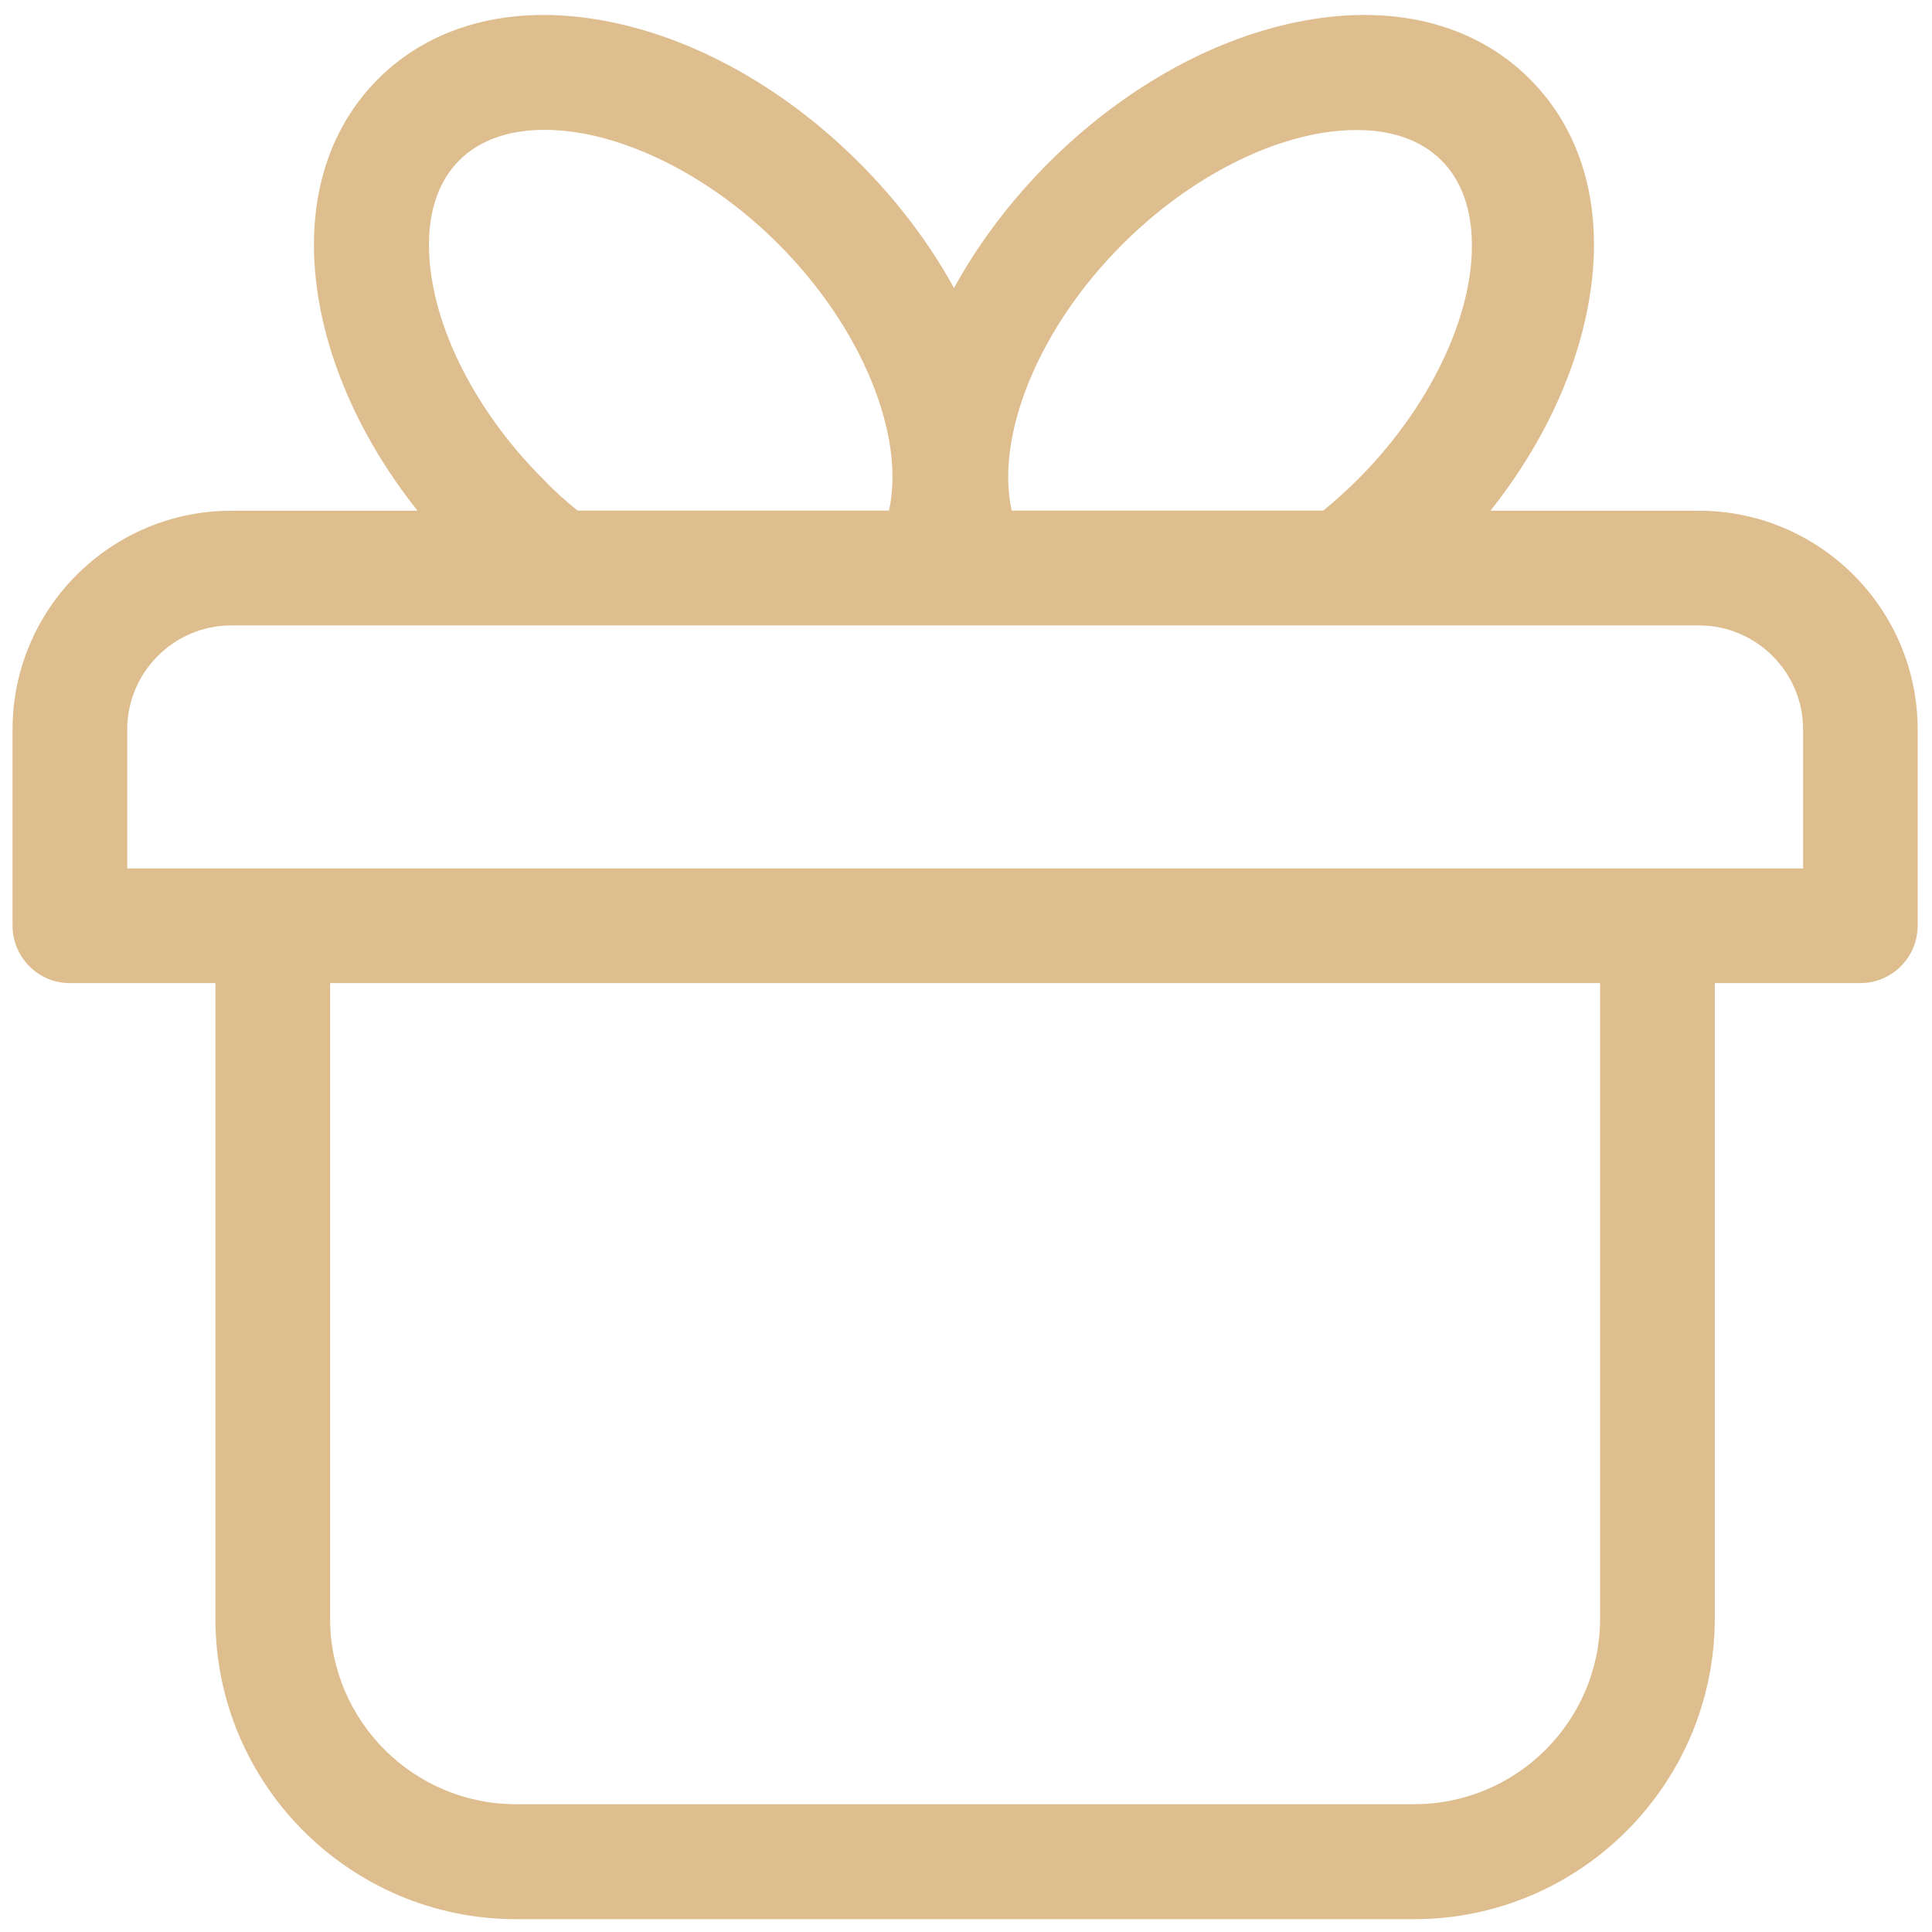 ﻿<?xml version="1.0" encoding="utf-8"?>
<svg version="1.1" xmlns:xlink="http://www.w3.org/1999/xlink" width="14px" height="14px" xmlns="http://www.w3.org/2000/svg">
  <defs>
    <pattern id="BGPattern" patternUnits="userSpaceOnUse" alignment="0 0" imageRepeat="None" />
    <mask fill="white" id="Clip2468">
      <path d="M 13.481 7.124  L 8.17 7.124  L 8.17 6.293  L 13.066 6.293  L 13.066 5.286  C 13.066 4.871  12.727 4.532  12.311 4.532  L 1.676 4.532  C 1.261 4.532  0.922 4.871  0.922 5.286  L 0.922 6.293  L 8.17 6.293  L 8.17 7.124  L 0.506 7.124  C 0.277 7.124  0.091 6.937  0.091 6.708  L 0.091 5.286  C 0.091 4.412  0.802 3.701  1.676 3.701  L 12.311 3.701  C 13.185 3.701  13.896 4.412  13.896 5.286  L 13.896 6.708  C 13.896 6.937  13.71 7.124  13.481 7.124  Z M 10.248 13.907  L 3.739 13.907  C 2.538 13.907  1.561 12.93  1.561 11.729  L 1.561 6.954  C 1.561 6.725  2.392 6.725  2.392 6.954  L 2.392 11.727  C 2.392 12.47  2.997 13.074  3.739 13.074  L 10.248 13.074  C 10.991 13.074  11.595 12.47  11.595 11.727  L 11.595 6.708  C 11.595 6.479  12.426 6.479  12.426 6.708  L 12.426 11.727  C 12.426 12.928  11.449 13.907  10.248 13.907  Z M 7.094 4.311  C 7.022 4.447  6.881 4.53  6.728 4.53  L 4.042 4.53  C 3.952 4.53  3.864 4.5  3.793 4.447  C 3.635 4.329  3.485 4.2  3.346 4.06  C 2.821 3.535  2.46 2.902  2.329 2.276  C 2.185 1.586  2.331 0.982  2.739 0.573  C 3.148 0.164  3.753 0.018  4.442 0.163  C 5.069 0.294  5.702 0.655  6.226 1.179  C 7.202 2.155  7.559 3.442  7.094 4.311  Z M 3.936 3.472  C 4.012 3.553  4.097 3.628  4.185 3.7  L 6.442 3.7  C 6.562 3.158  6.248 2.376  5.64 1.768  C 5.235 1.362  4.736 1.075  4.274 0.977  C 4.04 0.927  3.605 0.887  3.329 1.161  C 3.053 1.437  3.095 1.872  3.145 2.106  C 3.241 2.568  3.53 3.067  3.936 3.472  Z M 10.033 4.447  C 9.961 4.502  9.873 4.53  9.784 4.53  L 7.097 4.53  C 6.945 4.53  6.803 4.446  6.732 4.311  C 6.267 3.444  6.624 2.156  7.599 1.179  C 8.124 0.655  8.757 0.294  9.383 0.163  C 10.073 0.018  10.677 0.164  11.086 0.573  C 11.495 0.982  11.641 1.586  11.496 2.276  C 11.365 2.902  11.005 3.535  10.48 4.06  C 10.34 4.2  10.191 4.329  10.033 4.447  Z M 8.135 1.769  C 7.525 2.376  7.211 3.158  7.331 3.7  L 9.589 3.7  C 9.677 3.628  9.761 3.552  9.839 3.474  C 10.245 3.068  10.532 2.57  10.63 2.108  C 10.68 1.874  10.72 1.439  10.446 1.163  C 10.17 0.887  9.735 0.929  9.501 0.978  C 9.039 1.075  8.54 1.364  8.135 1.769  Z " fill-rule="evenodd" />
    </mask>
  </defs>
  <g transform="matrix(1 0 0 1 -380 -4297 )">
    <path d="M 13.481 7.124  L 8.17 7.124  L 8.17 6.293  L 13.066 6.293  L 13.066 5.286  C 13.066 4.871  12.727 4.532  12.311 4.532  L 1.676 4.532  C 1.261 4.532  0.922 4.871  0.922 5.286  L 0.922 6.293  L 8.17 6.293  L 8.17 7.124  L 0.506 7.124  C 0.277 7.124  0.091 6.937  0.091 6.708  L 0.091 5.286  C 0.091 4.412  0.802 3.701  1.676 3.701  L 12.311 3.701  C 13.185 3.701  13.896 4.412  13.896 5.286  L 13.896 6.708  C 13.896 6.937  13.71 7.124  13.481 7.124  Z M 10.248 13.907  L 3.739 13.907  C 2.538 13.907  1.561 12.93  1.561 11.729  L 1.561 6.954  C 1.561 6.725  2.392 6.725  2.392 6.954  L 2.392 11.727  C 2.392 12.47  2.997 13.074  3.739 13.074  L 10.248 13.074  C 10.991 13.074  11.595 12.47  11.595 11.727  L 11.595 6.708  C 11.595 6.479  12.426 6.479  12.426 6.708  L 12.426 11.727  C 12.426 12.928  11.449 13.907  10.248 13.907  Z M 7.094 4.311  C 7.022 4.447  6.881 4.53  6.728 4.53  L 4.042 4.53  C 3.952 4.53  3.864 4.5  3.793 4.447  C 3.635 4.329  3.485 4.2  3.346 4.06  C 2.821 3.535  2.46 2.902  2.329 2.276  C 2.185 1.586  2.331 0.982  2.739 0.573  C 3.148 0.164  3.753 0.018  4.442 0.163  C 5.069 0.294  5.702 0.655  6.226 1.179  C 7.202 2.155  7.559 3.442  7.094 4.311  Z M 3.936 3.472  C 4.012 3.553  4.097 3.628  4.185 3.7  L 6.442 3.7  C 6.562 3.158  6.248 2.376  5.64 1.768  C 5.235 1.362  4.736 1.075  4.274 0.977  C 4.04 0.927  3.605 0.887  3.329 1.161  C 3.053 1.437  3.095 1.872  3.145 2.106  C 3.241 2.568  3.53 3.067  3.936 3.472  Z M 10.033 4.447  C 9.961 4.502  9.873 4.53  9.784 4.53  L 7.097 4.53  C 6.945 4.53  6.803 4.446  6.732 4.311  C 6.267 3.444  6.624 2.156  7.599 1.179  C 8.124 0.655  8.757 0.294  9.383 0.163  C 10.073 0.018  10.677 0.164  11.086 0.573  C 11.495 0.982  11.641 1.586  11.496 2.276  C 11.365 2.902  11.005 3.535  10.48 4.06  C 10.34 4.2  10.191 4.329  10.033 4.447  Z M 8.135 1.769  C 7.525 2.376  7.211 3.158  7.331 3.7  L 9.589 3.7  C 9.677 3.628  9.761 3.552  9.839 3.474  C 10.245 3.068  10.532 2.57  10.63 2.108  C 10.68 1.874  10.72 1.439  10.446 1.163  C 10.17 0.887  9.735 0.929  9.501 0.978  C 9.039 1.075  8.54 1.364  8.135 1.769  Z " fill-rule="nonzero" fill="rgba(222, 190, 143, 1)" stroke="none" transform="matrix(1 0 0 1 380 4297 )" class="fill" />
    <path d="M 13.481 7.124  L 8.17 7.124  L 8.17 6.293  L 13.066 6.293  L 13.066 5.286  C 13.066 4.871  12.727 4.532  12.311 4.532  L 1.676 4.532  C 1.261 4.532  0.922 4.871  0.922 5.286  L 0.922 6.293  L 8.17 6.293  L 8.17 7.124  L 0.506 7.124  C 0.277 7.124  0.091 6.937  0.091 6.708  L 0.091 5.286  C 0.091 4.412  0.802 3.701  1.676 3.701  L 12.311 3.701  C 13.185 3.701  13.896 4.412  13.896 5.286  L 13.896 6.708  C 13.896 6.937  13.71 7.124  13.481 7.124  Z " stroke-width="0" stroke-dasharray="0" stroke="rgba(255, 255, 255, 0)" fill="none" transform="matrix(1 0 0 1 380 4297 )" class="stroke" mask="url(#Clip2468)" />
    <path d="M 10.248 13.907  L 3.739 13.907  C 2.538 13.907  1.561 12.93  1.561 11.729  L 1.561 6.954  C 1.561 6.725  2.392 6.725  2.392 6.954  L 2.392 11.727  C 2.392 12.47  2.997 13.074  3.739 13.074  L 10.248 13.074  C 10.991 13.074  11.595 12.47  11.595 11.727  L 11.595 6.708  C 11.595 6.479  12.426 6.479  12.426 6.708  L 12.426 11.727  C 12.426 12.928  11.449 13.907  10.248 13.907  Z " stroke-width="0" stroke-dasharray="0" stroke="rgba(255, 255, 255, 0)" fill="none" transform="matrix(1 0 0 1 380 4297 )" class="stroke" mask="url(#Clip2468)" />
    <path d="M 7.094 4.311  C 7.022 4.447  6.881 4.53  6.728 4.53  L 4.042 4.53  C 3.952 4.53  3.864 4.5  3.793 4.447  C 3.635 4.329  3.485 4.2  3.346 4.06  C 2.821 3.535  2.46 2.902  2.329 2.276  C 2.185 1.586  2.331 0.982  2.739 0.573  C 3.148 0.164  3.753 0.018  4.442 0.163  C 5.069 0.294  5.702 0.655  6.226 1.179  C 7.202 2.155  7.559 3.442  7.094 4.311  Z " stroke-width="0" stroke-dasharray="0" stroke="rgba(255, 255, 255, 0)" fill="none" transform="matrix(1 0 0 1 380 4297 )" class="stroke" mask="url(#Clip2468)" />
    <path d="M 3.936 3.472  C 4.012 3.553  4.097 3.628  4.185 3.7  L 6.442 3.7  C 6.562 3.158  6.248 2.376  5.64 1.768  C 5.235 1.362  4.736 1.075  4.274 0.977  C 4.04 0.927  3.605 0.887  3.329 1.161  C 3.053 1.437  3.095 1.872  3.145 2.106  C 3.241 2.568  3.53 3.067  3.936 3.472  Z " stroke-width="0" stroke-dasharray="0" stroke="rgba(255, 255, 255, 0)" fill="none" transform="matrix(1 0 0 1 380 4297 )" class="stroke" mask="url(#Clip2468)" />
    <path d="M 10.033 4.447  C 9.961 4.502  9.873 4.53  9.784 4.53  L 7.097 4.53  C 6.945 4.53  6.803 4.446  6.732 4.311  C 6.267 3.444  6.624 2.156  7.599 1.179  C 8.124 0.655  8.757 0.294  9.383 0.163  C 10.073 0.018  10.677 0.164  11.086 0.573  C 11.495 0.982  11.641 1.586  11.496 2.276  C 11.365 2.902  11.005 3.535  10.48 4.06  C 10.34 4.2  10.191 4.329  10.033 4.447  Z " stroke-width="0" stroke-dasharray="0" stroke="rgba(255, 255, 255, 0)" fill="none" transform="matrix(1 0 0 1 380 4297 )" class="stroke" mask="url(#Clip2468)" />
    <path d="M 8.135 1.769  C 7.525 2.376  7.211 3.158  7.331 3.7  L 9.589 3.7  C 9.677 3.628  9.761 3.552  9.839 3.474  C 10.245 3.068  10.532 2.57  10.63 2.108  C 10.68 1.874  10.72 1.439  10.446 1.163  C 10.17 0.887  9.735 0.929  9.501 0.978  C 9.039 1.075  8.54 1.364  8.135 1.769  Z " stroke-width="0" stroke-dasharray="0" stroke="rgba(255, 255, 255, 0)" fill="none" transform="matrix(1 0 0 1 380 4297 )" class="stroke" mask="url(#Clip2468)" />
  </g>
</svg>